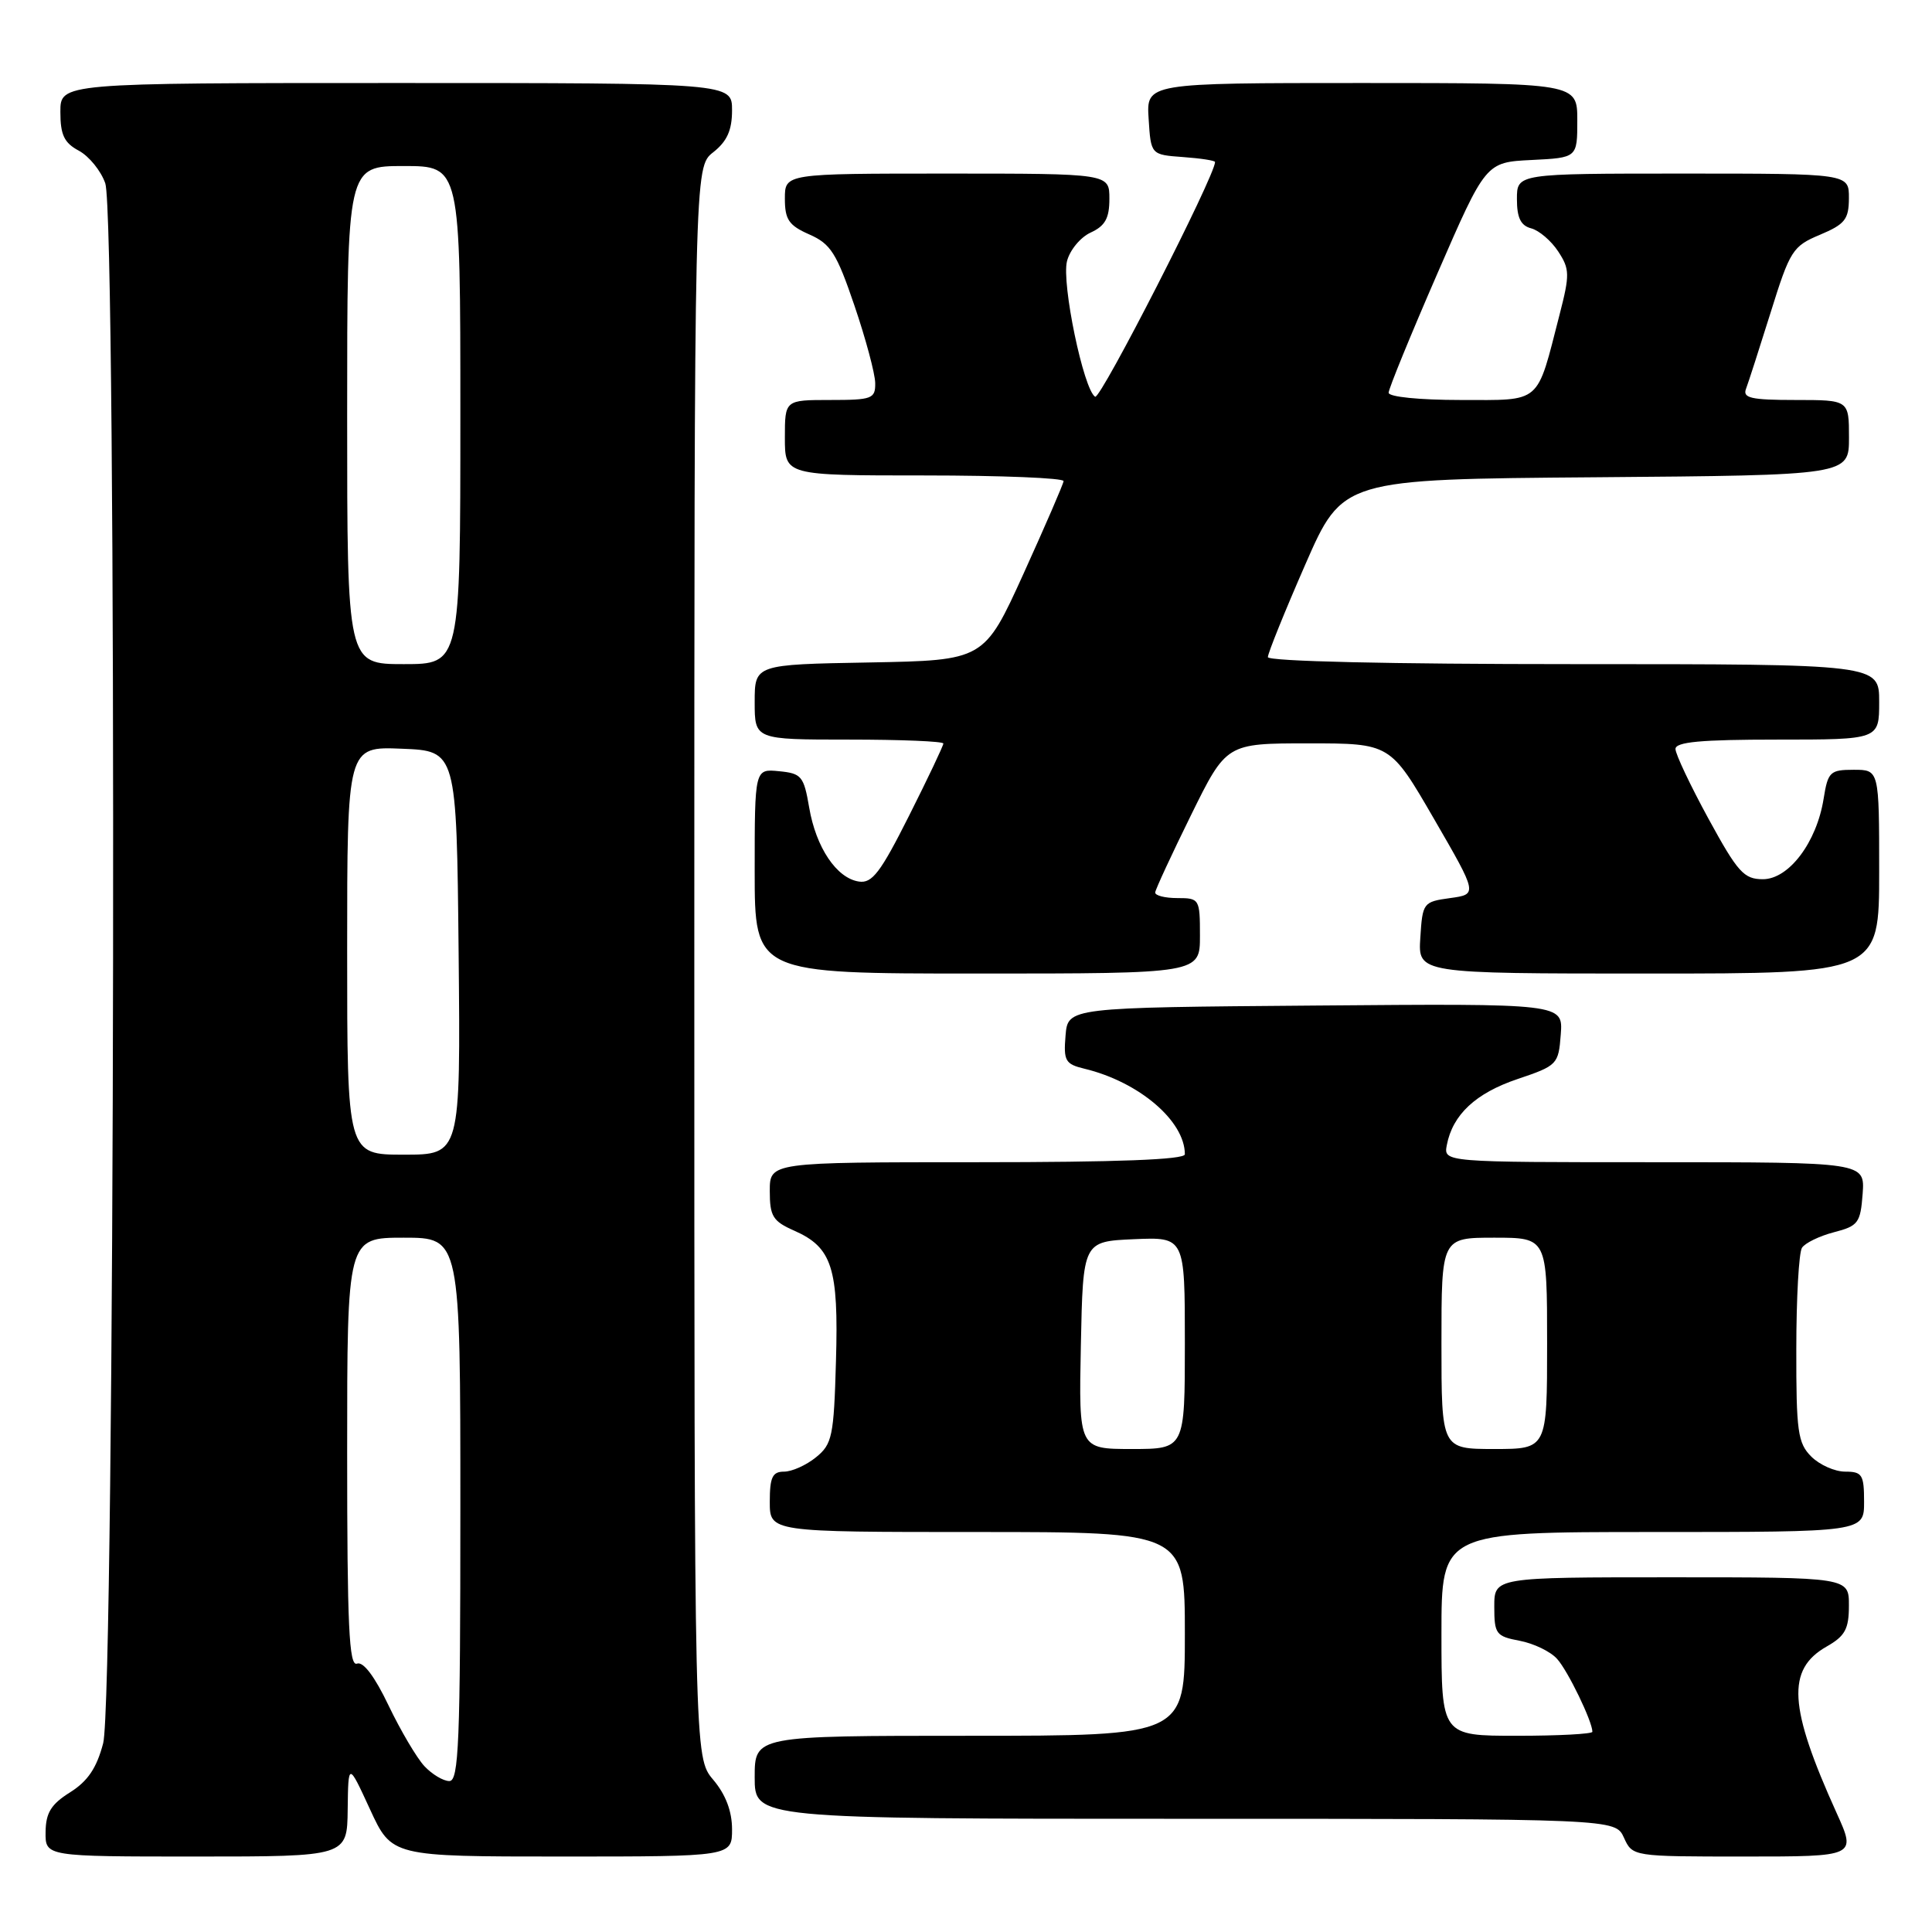 <?xml version="1.0" encoding="UTF-8" standalone="no"?>
<!DOCTYPE svg PUBLIC "-//W3C//DTD SVG 1.1//EN" "http://www.w3.org/Graphics/SVG/1.1/DTD/svg11.dtd" >
<svg xmlns="http://www.w3.org/2000/svg" xmlns:xlink="http://www.w3.org/1999/xlink" version="1.1" viewBox="0 0 256 256">
 <g >
 <path fill="currentColor"
d=" M 46.07 239.75 C 46.15 233.50 46.15 233.50 49.03 239.75 C 51.91 246.00 51.91 246.00 74.45 246.00 C 97.00 246.00 97.00 246.00 97.00 242.39 C 97.00 240.01 96.16 237.78 94.50 235.82 C 92.00 232.85 92.00 232.85 92.00 127.50 C 92.00 22.15 92.00 22.15 94.50 20.18 C 96.34 18.73 97.00 17.26 97.00 14.61 C 97.00 11.00 97.00 11.00 52.50 11.00 C 8.00 11.00 8.00 11.00 8.00 14.83 C 8.00 17.87 8.50 18.93 10.45 19.97 C 11.80 20.70 13.38 22.64 13.95 24.29 C 15.51 28.75 15.24 224.97 13.67 230.99 C 12.81 234.27 11.64 236.01 9.29 237.49 C 6.77 239.07 6.07 240.20 6.04 242.75 C 6.00 246.00 6.00 246.00 26.00 246.00 C 46.00 246.00 46.00 246.00 46.07 239.75 Z  M 243.37 240.25 C 237.00 226.18 236.70 221.22 242.03 218.18 C 244.48 216.79 244.99 215.86 244.99 212.75 C 245.00 209.00 245.00 209.00 221.50 209.00 C 198.00 209.00 198.00 209.00 198.00 212.89 C 198.00 216.51 198.23 216.82 201.36 217.41 C 203.21 217.76 205.45 218.83 206.32 219.81 C 207.75 221.38 211.00 228.10 211.00 229.47 C 211.00 229.76 206.50 230.00 201.00 230.00 C 191.00 230.00 191.00 230.00 191.00 216.50 C 191.00 203.00 191.00 203.00 219.00 203.00 C 247.00 203.00 247.00 203.00 247.00 199.00 C 247.00 195.40 246.75 195.00 244.50 195.00 C 243.12 195.00 241.10 194.10 240.00 193.00 C 238.22 191.22 238.00 189.68 238.02 178.75 C 238.02 172.01 238.36 165.98 238.77 165.34 C 239.17 164.71 241.08 163.78 243.00 163.28 C 246.22 162.45 246.52 162.05 246.81 158.19 C 247.11 154.00 247.11 154.00 219.20 154.00 C 191.28 154.00 191.28 154.00 191.71 151.73 C 192.48 147.70 195.53 144.85 201.08 142.98 C 206.36 141.20 206.51 141.04 206.81 137.06 C 207.12 132.97 207.12 132.97 174.31 133.24 C 141.50 133.50 141.50 133.50 141.19 137.22 C 140.91 140.57 141.16 141.00 143.69 141.61 C 150.92 143.35 157.00 148.53 157.00 152.95 C 157.00 153.66 148.03 154.00 129.50 154.00 C 102.00 154.00 102.00 154.00 102.00 157.82 C 102.00 161.16 102.40 161.82 105.24 163.07 C 110.26 165.29 111.13 168.00 110.77 180.35 C 110.49 190.34 110.27 191.36 108.12 193.10 C 106.83 194.15 104.93 195.00 103.89 195.00 C 102.35 195.00 102.00 195.74 102.00 199.00 C 102.00 203.00 102.00 203.00 129.50 203.00 C 157.00 203.00 157.00 203.00 157.00 216.50 C 157.00 230.00 157.00 230.00 128.50 230.00 C 100.00 230.00 100.00 230.00 100.00 235.50 C 100.00 241.00 100.00 241.00 157.02 241.00 C 214.04 241.00 214.04 241.00 215.18 243.50 C 216.32 246.00 216.32 246.00 231.15 246.00 C 245.97 246.00 245.97 246.00 243.37 240.25 Z  M 159.00 124.00 C 159.00 119.11 158.93 119.00 156.00 119.00 C 154.35 119.00 153.03 118.66 153.07 118.25 C 153.11 117.84 155.25 113.22 157.82 108.00 C 162.50 98.50 162.50 98.50 173.36 98.50 C 184.22 98.50 184.22 98.50 190.01 108.50 C 195.80 118.50 195.80 118.50 192.15 119.00 C 188.59 119.49 188.49 119.61 188.20 124.25 C 187.89 129.00 187.89 129.00 218.45 129.00 C 249.00 129.00 249.00 129.00 249.00 115.50 C 249.00 102.00 249.00 102.00 245.63 102.00 C 242.49 102.00 242.21 102.27 241.64 105.83 C 240.72 111.62 237.03 116.50 233.59 116.50 C 231.08 116.50 230.26 115.59 226.39 108.50 C 223.99 104.10 222.02 99.94 222.01 99.25 C 222.00 98.31 225.36 98.00 235.50 98.00 C 249.00 98.00 249.00 98.00 249.00 93.00 C 249.00 88.00 249.00 88.00 208.50 88.00 C 184.17 88.00 168.00 87.63 168.00 87.07 C 168.00 86.56 170.23 81.04 172.95 74.82 C 177.90 63.50 177.90 63.50 211.45 63.24 C 245.00 62.97 245.00 62.97 245.00 57.99 C 245.00 53.00 245.00 53.00 237.89 53.00 C 232.01 53.00 230.88 52.74 231.36 51.51 C 231.67 50.69 233.14 46.13 234.63 41.37 C 237.18 33.19 237.54 32.62 241.15 31.11 C 244.47 29.71 244.98 29.07 244.99 26.25 C 245.00 23.00 245.00 23.00 223.00 23.00 C 201.00 23.00 201.00 23.00 201.00 26.38 C 201.00 28.87 201.51 29.90 202.90 30.26 C 203.94 30.54 205.55 31.91 206.47 33.32 C 208.00 35.65 208.02 36.38 206.65 41.69 C 203.56 53.70 204.38 53.00 193.52 53.00 C 188.12 53.00 184.00 52.59 184.00 52.04 C 184.00 51.52 186.90 44.43 190.44 36.29 C 196.87 21.50 196.87 21.50 202.94 21.20 C 209.00 20.90 209.00 20.90 209.00 15.95 C 209.00 11.00 209.00 11.00 180.45 11.00 C 151.89 11.00 151.89 11.00 152.20 15.75 C 152.50 20.50 152.50 20.50 156.75 20.81 C 159.09 20.98 161.00 21.27 161.00 21.47 C 161.00 23.29 145.82 53.00 145.11 52.57 C 143.57 51.61 140.65 37.55 141.38 34.62 C 141.75 33.14 143.17 31.43 144.53 30.81 C 146.44 29.93 147.00 28.92 147.00 26.34 C 147.00 23.00 147.00 23.00 125.50 23.00 C 104.00 23.00 104.00 23.00 104.00 26.32 C 104.00 29.10 104.52 29.87 107.25 31.07 C 110.07 32.31 110.86 33.55 113.22 40.50 C 114.72 44.90 115.95 49.51 115.97 50.75 C 116.00 52.84 115.56 53.00 110.00 53.00 C 104.00 53.00 104.00 53.00 104.00 58.00 C 104.00 63.00 104.00 63.00 122.50 63.00 C 132.68 63.00 140.97 63.34 140.93 63.75 C 140.89 64.16 138.50 69.67 135.63 76.00 C 130.40 87.50 130.40 87.50 115.20 87.78 C 100.00 88.05 100.00 88.05 100.00 93.03 C 100.00 98.00 100.00 98.00 112.50 98.00 C 119.38 98.00 125.00 98.23 125.00 98.52 C 125.00 98.81 122.96 103.11 120.46 108.08 C 116.67 115.62 115.56 117.08 113.81 116.81 C 110.85 116.37 108.12 112.29 107.22 107.00 C 106.51 102.85 106.21 102.48 103.23 102.19 C 100.00 101.87 100.00 101.87 100.00 115.44 C 100.00 129.00 100.00 129.00 129.50 129.00 C 159.00 129.00 159.00 129.00 159.00 124.00 Z  M 56.23 234.02 C 55.22 232.93 53.08 229.31 51.49 225.99 C 49.65 222.14 48.13 220.12 47.30 220.44 C 46.25 220.84 46.00 215.43 46.00 192.47 C 46.00 164.00 46.00 164.00 53.50 164.00 C 61.00 164.00 61.00 164.00 61.00 200.00 C 61.00 230.91 60.79 236.00 59.54 236.00 C 58.74 236.00 57.25 235.11 56.23 234.02 Z  M 46.00 125.96 C 46.00 98.91 46.00 98.91 53.25 99.21 C 60.50 99.50 60.50 99.50 60.77 126.25 C 61.03 153.00 61.03 153.00 53.52 153.00 C 46.00 153.00 46.00 153.00 46.00 125.96 Z  M 46.00 55.00 C 46.00 22.00 46.00 22.00 53.50 22.00 C 61.00 22.00 61.00 22.00 61.00 55.00 C 61.00 88.00 61.00 88.00 53.50 88.00 C 46.00 88.00 46.00 88.00 46.00 55.00 Z  M 143.22 178.25 C 143.50 164.50 143.50 164.50 150.25 164.20 C 157.00 163.91 157.00 163.91 157.00 177.95 C 157.00 192.00 157.00 192.00 149.97 192.00 C 142.94 192.00 142.94 192.00 143.22 178.25 Z  M 191.00 178.00 C 191.00 164.00 191.00 164.00 198.00 164.00 C 205.00 164.00 205.00 164.00 205.00 178.00 C 205.00 192.00 205.00 192.00 198.00 192.00 C 191.00 192.00 191.00 192.00 191.00 178.00 Z "/>
</g>
</svg>